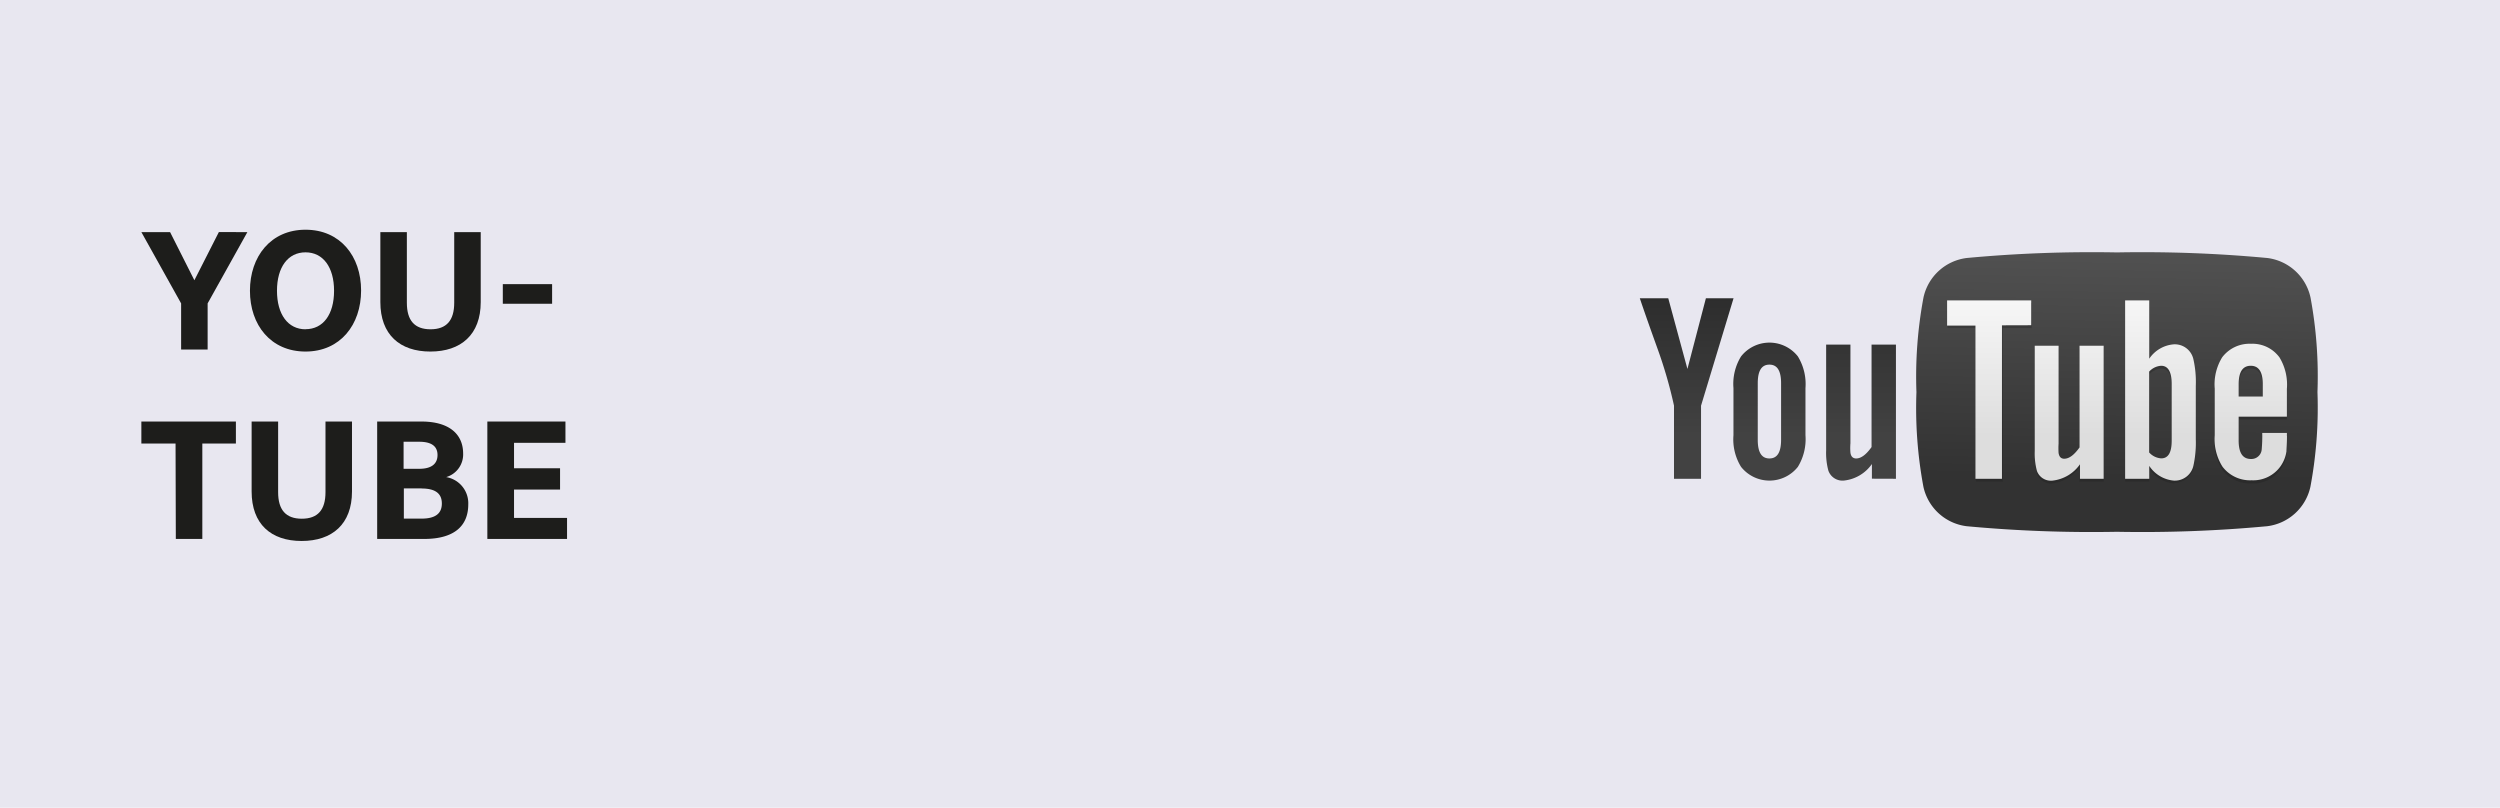 <svg xmlns="http://www.w3.org/2000/svg" xmlns:xlink="http://www.w3.org/1999/xlink" viewBox="0 0 282.96 91.42"><defs><style>.cls-1{fill:#e8e7f0;}.cls-2{fill:#1d1d1b;}.cls-3,.cls-4,.cls-5,.cls-6{fill-rule:evenodd;}.cls-3{fill:url(#New_Gradient_5);}.cls-4{fill:url(#New_Gradient_4);}.cls-5{fill:url(#New_Gradient_3);}.cls-6{fill:url(#New_Gradient_2);}</style><linearGradient id="New_Gradient_5" x1="-729.13" y1="-1289.83" x2="-728.07" y2="-1350.33" gradientTransform="translate(622.2 737.56) scale(0.53)" gradientUnits="userSpaceOnUse"><stop offset="0" stop-color="#323232"/><stop offset="1" stop-color="#595959"/></linearGradient><linearGradient id="New_Gradient_4" x1="-901.05" y1="-2992.59" x2="-899.99" y2="-3052.96" gradientTransform="translate(553.22 1097.34) scale(0.35)" gradientUnits="userSpaceOnUse"><stop offset="0" stop-color="#2b2b2b"/><stop offset="1" stop-color="#444"/></linearGradient><linearGradient id="New_Gradient_3" x1="-900.4" y1="-2994.37" x2="-900.4" y2="-3053.03" gradientTransform="translate(553.22 1097.34) scale(0.35)" gradientUnits="userSpaceOnUse"><stop offset="0" stop-color="#ddd"/><stop offset="1" stop-color="#fff"/></linearGradient><linearGradient id="New_Gradient_2" x1="-1013.8" y1="-2994.37" x2="-1013.8" y2="-3053.64" gradientTransform="translate(553.22 1097.34) scale(0.35)" gradientUnits="userSpaceOnUse"><stop offset="0" stop-color="#424242"/><stop offset="1" stop-color="#262626"/></linearGradient></defs><title>Ресурс 8s8mob</title><g id="Слой_2" data-name="Слой 2"><g id="sxema_rabotu" data-name="sxema rabotu"><g id="youtube"><rect class="cls-1" width="282.96" height="91.42"/><path class="cls-2" d="M28,26.27l-4.5,8.07v5.22h-3V34.34L16,26.27h3.25L22,31.72l2.77-5.45Z"/><path class="cls-2" d="M34.58,39.79c-3.93,0-6.29-3-6.29-6.88S30.65,26,34.58,26s6.29,3,6.29,6.88S38.51,39.79,34.58,39.79Zm0-2.53c2,0,3.23-1.67,3.23-4.35s-1.25-4.35-3.23-4.35-3.23,1.67-3.23,4.35S32.6,37.27,34.58,37.27Z"/><path class="cls-2" d="M43.05,34.19V26.27h3v8c0,2,.87,3,2.68,3s2.68-1,2.68-3v-8h3v7.92c0,3.69-2.24,5.6-5.7,5.6S43.05,37.87,43.05,34.19Z"/><path class="cls-2" d="M56.91,34.38V32.16h5.58v2.22Z"/><path class="cls-2" d="M19.87,50.2H16V47.71h10.7V50.2H22.9V61h-3Z"/><path class="cls-2" d="M28.48,55.63V47.71h3v8c0,2,.87,3,2.68,3s2.68-1,2.68-3v-8h3v7.92c0,3.69-2.24,5.6-5.7,5.6S28.48,59.32,28.48,55.63Z"/><path class="cls-2" d="M42.69,47.71h5c3.19,0,4.73,1.46,4.73,3.63A2.67,2.67,0,0,1,50.5,54,3,3,0,0,1,53,57.09C53,59.41,51.55,61,48,61H42.69ZM47.46,50H45.68v3.06h1.79c1.35,0,2.05-.55,2.05-1.56S48.81,50,47.46,50Zm.25,5.28h-2v3.42h2c1.56,0,2.3-.57,2.3-1.71S49.27,55.29,47.71,55.29Z"/><path class="cls-2" d="M55.16,47.71H64v2.41H58.18V53h5.21v2.41H58.18v3.21h6V61H55.16Z"/><path class="cls-3" d="M262.3,44.38a48.54,48.54,0,0,1-.8,10.72,5.73,5.73,0,0,1-4.9,4.46,152.22,152.22,0,0,1-17,.63,152.23,152.23,0,0,1-17-.63,5.73,5.73,0,0,1-4.9-4.46,48.58,48.58,0,0,1-.79-10.72,48.55,48.55,0,0,1,.8-10.72,5.73,5.73,0,0,1,4.9-4.46,152.41,152.41,0,0,1,17-.63,152.41,152.41,0,0,1,17,.63,5.73,5.73,0,0,1,4.9,4.46,48.59,48.59,0,0,1,.79,10.72Z"/><path class="cls-4" d="M254.84,54.72a3.91,3.91,0,0,1-3.31-1.54,5.83,5.83,0,0,1-.88-3.54V44.36a5.87,5.87,0,0,1,.84-3.55,3.88,3.88,0,0,1,3.27-1.54A3.79,3.79,0,0,1,258,40.81a5.93,5.93,0,0,1,.84,3.55v3.12h-5.46v2.67c0,1.4.46,2.09,1.39,2.09a1.17,1.17,0,0,0,1.22-1.1,17.62,17.62,0,0,0,.06-1.85h2.79v.4c0,.88,0,1.49-.06,1.76a3.85,3.85,0,0,1-.64,1.64,3.77,3.77,0,0,1-3.3,1.63Zm-.09-13q-1.37,0-1.37,2.09v1.4h2.73v-1.4c0-1.39-.46-2.09-1.36-2.09Zm-8.67,13a3.72,3.72,0,0,1-2.82-1.67v1.46h-2.73V34.29h2.73v6.6a3.7,3.7,0,0,1,2.82-1.63,2.16,2.16,0,0,1,2.18,1.7,11.72,11.72,0,0,1,.27,3v6a12.15,12.15,0,0,1-.27,3,2.16,2.16,0,0,1-2.18,1.69Zm-1.46-13a2,2,0,0,0-1.36.66v9.18a2,2,0,0,0,1.36.67c.79,0,1.19-.67,1.19-2V43.78c0-1.36-.4-2.06-1.19-2.06Zm-12.31,13a1.68,1.68,0,0,1-1.76-1.12,7.69,7.69,0,0,1-.24-2.24V39.45H233v11.1a8.24,8.24,0,0,0,0,1.06c.07.42.27.64.64.64.55,0,1.12-.42,1.73-1.28V39.45h2.73V54.52h-2.73V52.87a4.37,4.37,0,0,1-3.12,1.85Zm-5.67-.21h-3V37.14h-3.21V34.29h9.52v2.85h-3.27V54.52Z"/><path class="cls-5" d="M258.84,49.37V49h-2.79a17.27,17.27,0,0,1-.06,1.85,1.17,1.17,0,0,1-1.22,1.1c-.94,0-1.39-.7-1.39-2.09V47.16h5.46V44a5.93,5.93,0,0,0-.84-3.55,3.79,3.79,0,0,0-3.22-1.54,3.88,3.88,0,0,0-3.27,1.54,5.87,5.87,0,0,0-.84,3.55v5.28a5.83,5.83,0,0,0,.88,3.54,3.91,3.91,0,0,0,3.3,1.54,3.78,3.78,0,0,0,3.3-1.63,3.89,3.89,0,0,0,.64-1.64c0-.27.06-.88.06-1.76Zm-2.73-4.49h-2.73V43.49q0-2.09,1.37-2.09c.91,0,1.36.7,1.36,2.09v1.39Zm-7.58,4.79v-6a11.65,11.65,0,0,0-.27-3,2.16,2.16,0,0,0-2.18-1.7,3.7,3.7,0,0,0-2.82,1.63V34h-2.73V54.19h2.73V52.73a3.72,3.72,0,0,0,2.82,1.67,2.16,2.16,0,0,0,2.18-1.69,12.06,12.06,0,0,0,.27-3Zm-2.73.21c0,1.36-.4,2-1.19,2a2,2,0,0,1-1.36-.67V42.06a2,2,0,0,1,1.36-.66c.79,0,1.19.7,1.19,2.06v6.43Zm-10.38,4.31V52.55a4.37,4.37,0,0,1-3.12,1.85,1.68,1.68,0,0,1-1.76-1.12,7.69,7.69,0,0,1-.24-2.24V39.13H233V50.22a8.23,8.23,0,0,0,0,1.06c.07.42.27.64.64.64.55,0,1.12-.42,1.73-1.28V39.13h2.73V54.19Zm-5.52-17.38V34h-9.52v2.85h3.21V54.19h3V36.82Z"/><path class="cls-6" d="M214.59,54.19V39h-2.76V50.6c-.61.86-1.19,1.29-1.74,1.29-.37,0-.59-.22-.65-.65a6.45,6.45,0,0,1,0-1.07V39h-2.75V51a7.68,7.68,0,0,0,.25,2.26,1.69,1.69,0,0,0,1.78,1.13,4.43,4.43,0,0,0,3.15-1.87v1.66Zm-13-4.41c0,1.41-.43,2.11-1.32,2.11s-1.32-.7-1.32-2.11V43.38c0-1.41.43-2.11,1.32-2.11s1.32.7,1.32,2.11v6.41Zm2.76-.52V43.93a6,6,0,0,0-.86-3.59,4.09,4.09,0,0,0-6.43,0,5.92,5.92,0,0,0-.86,3.59v5.33a5.9,5.9,0,0,0,.86,3.58,4.1,4.1,0,0,0,6.43,0,6,6,0,0,0,.86-3.58Zm-8.18-15.5h-3.09l-2.09,8-2.17-8h-3.22c.64,1.9,1.32,3.8,2,5.69a50.52,50.52,0,0,1,1.87,6.46v8.28h3.06V45.92l3.68-12.16Z"/></g></g></g></svg>